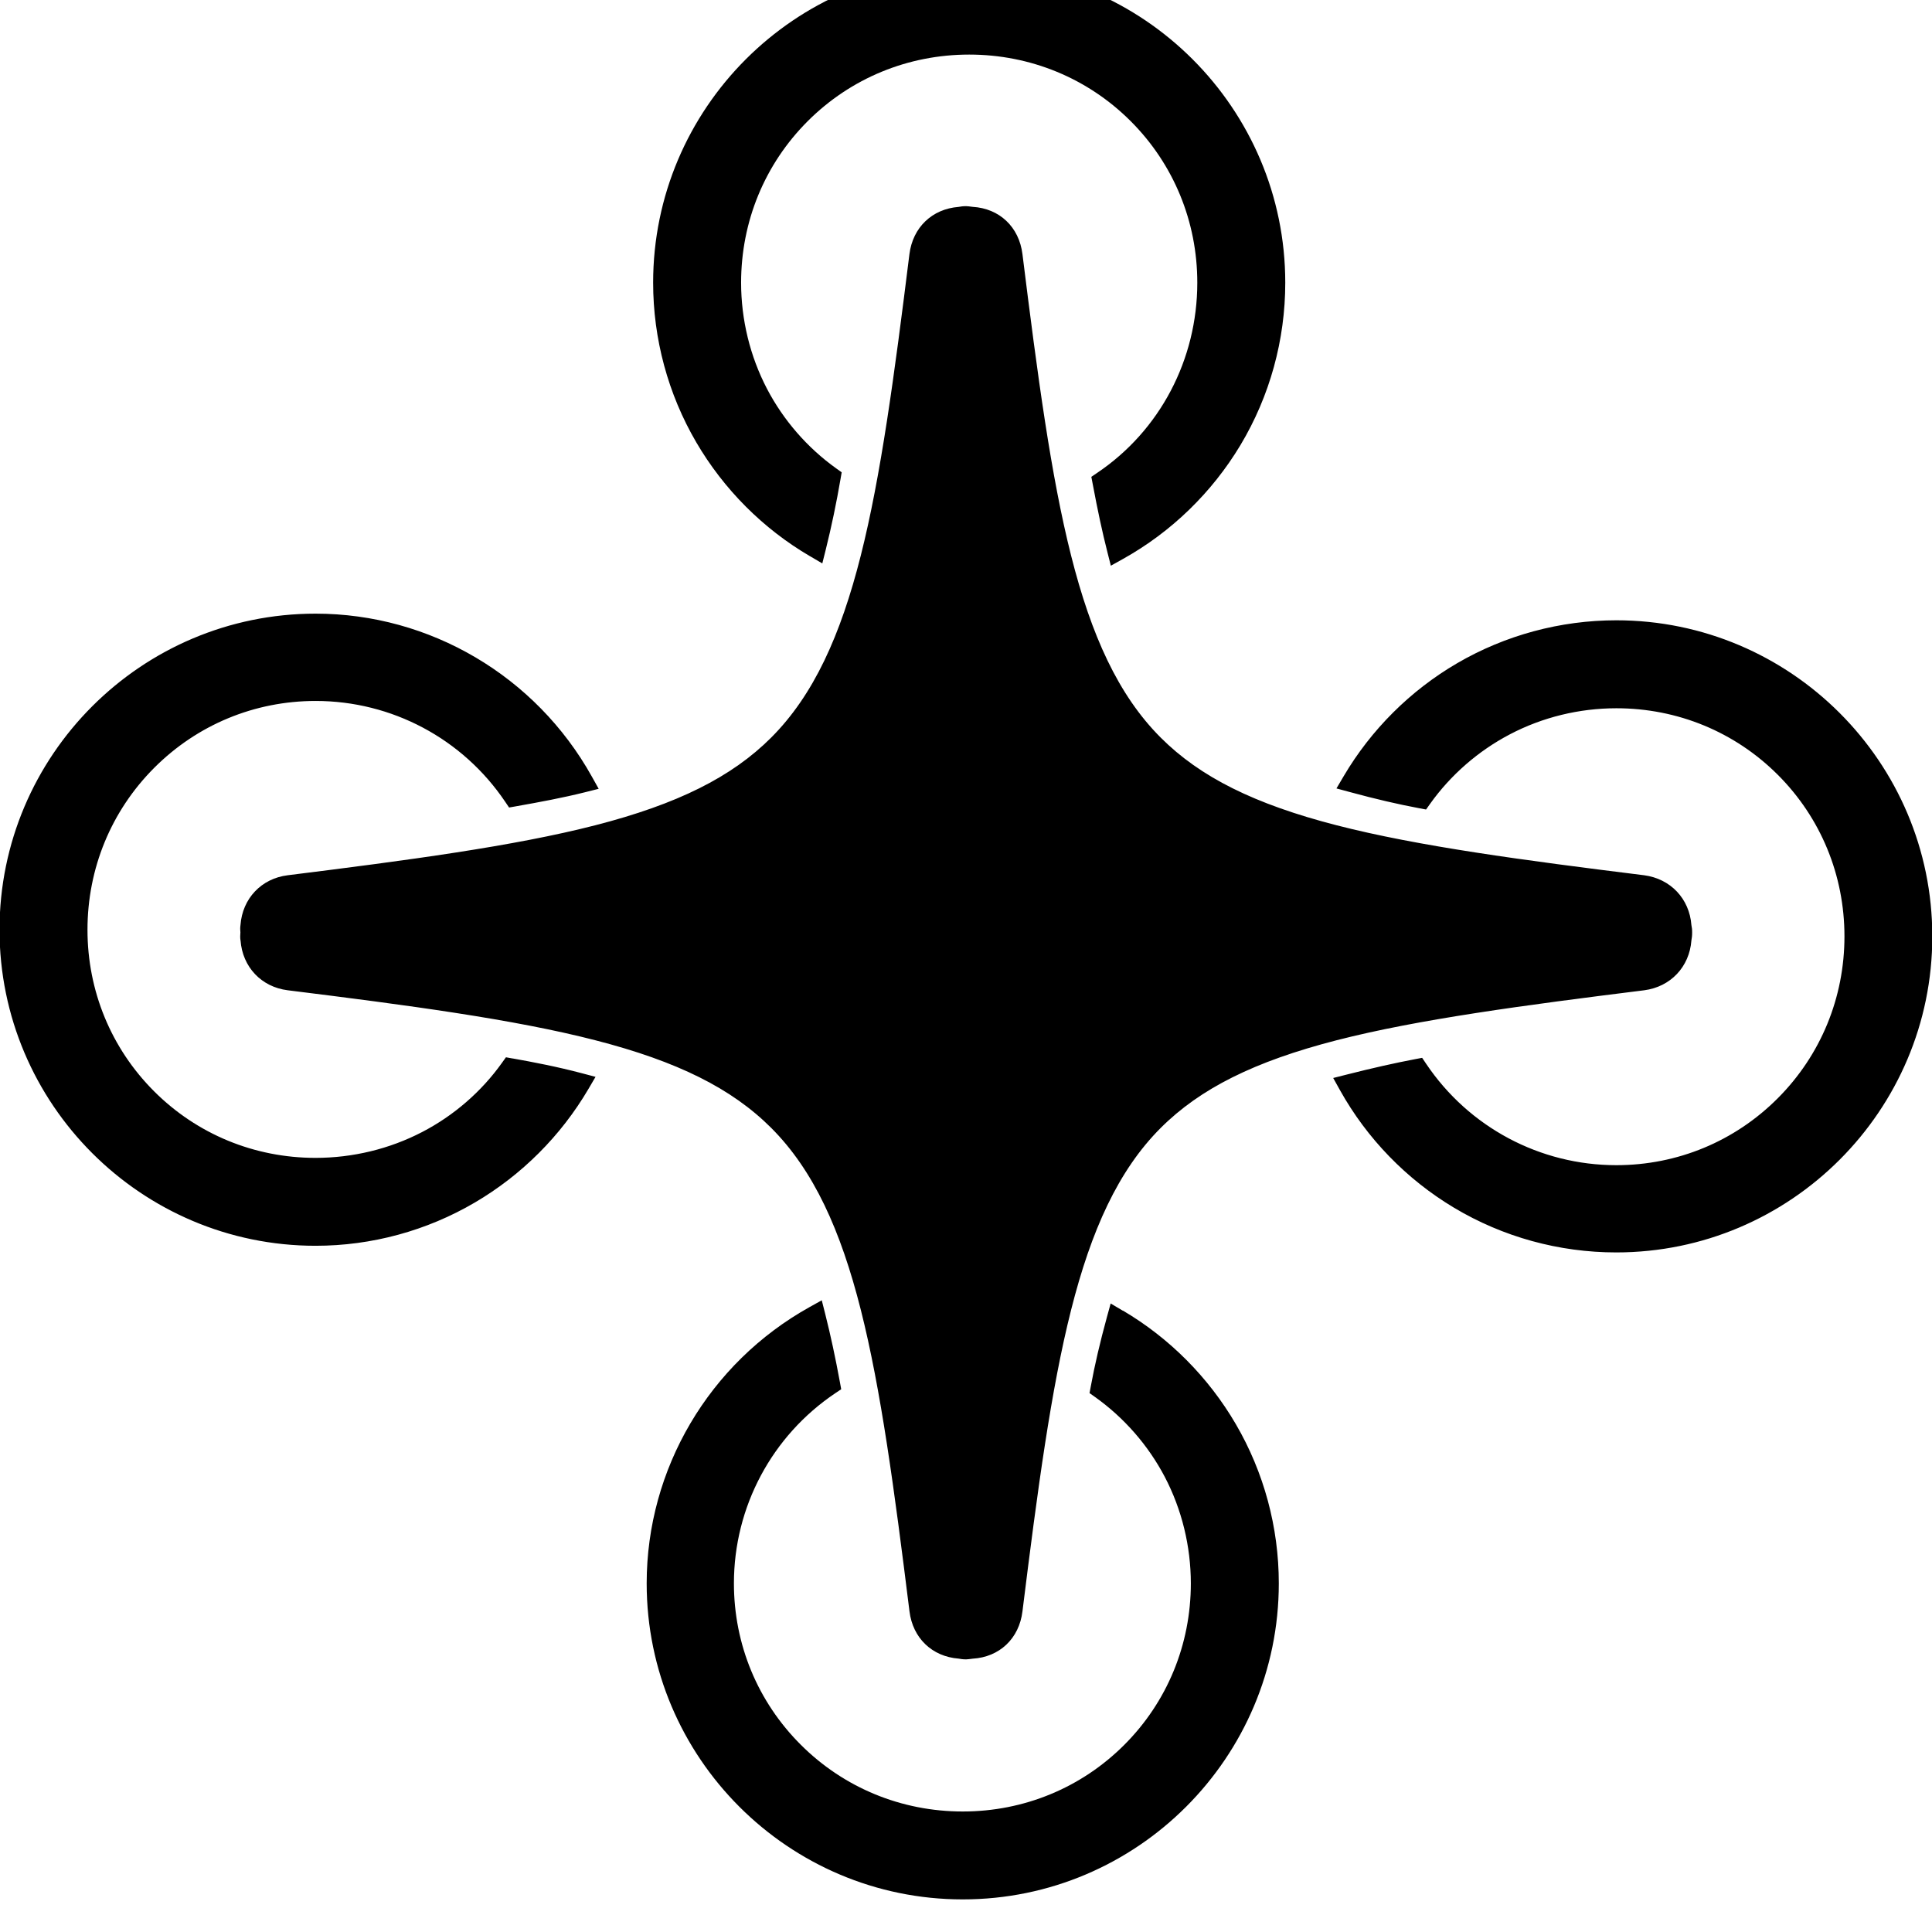 <!-- Generated by IcoMoon.io -->
<svg version="1.1" xmlns="http://www.w3.org/2000/svg" width="32" height="32" viewBox="0 0 32 32">
<title>drone-quad-nano</title>
<path d="M3.984 15.575c0.032 0.441 0.345 0.773 0.782 0.827 1.988 0.247 3.744 0.48 5.095 0.828 1.361 0.35 2.259 0.798 2.913 1.452 1.407 1.408 1.787 3.96 2.29 8.008 0.055 0.442 0.374 0.748 0.814 0.782 0.032 0.006 0.070 0.012 0.113 0.012 0.005 0 0.010-0 0.016-0 0.027-0.001 0.052-0.005 0.071-0.007 0.012-0.002 0.023-0.003 0.031-0.004 0.446-0.026 0.771-0.333 0.826-0.783 0.503-4.048 0.883-6.601 2.29-8.008 0.655-0.654 1.553-1.102 2.913-1.452 1.351-0.347 3.107-0.58 5.096-0.828 0.436-0.057 0.748-0.388 0.781-0.825 0.007-0.039 0.013-0.084 0.012-0.133 0.001-0.048-0.005-0.086-0.012-0.122-0.033-0.436-0.345-0.767-0.782-0.825-1.988-0.247-3.744-0.48-5.095-0.828-1.36-0.35-2.259-0.798-2.913-1.452-1.407-1.407-1.787-3.96-2.29-8.008-0.056-0.45-0.38-0.757-0.826-0.783-0.008-0-0.019-0.002-0.031-0.004-0.020-0.003-0.044-0.006-0.072-0.007-0.005-0-0.011-0-0.016-0-0.043 0-0.081 0.006-0.113 0.012-0.439 0.034-0.758 0.34-0.814 0.782-0.503 4.048-0.883 6.6-2.29 8.008-0.654 0.654-1.553 1.102-2.913 1.452-1.351 0.347-3.107 0.58-5.095 0.828-0.437 0.054-0.75 0.386-0.782 0.826-0.007 0.045-0.004 0.081-0.002 0.108 0 0.004 0.001 0.008 0.001 0.013s-0.001 0.009-0.001 0.014c-0.002 0.030-0.005 0.071 0.002 0.117zM13.414 9.211l0.206 0.121 0.058-0.232c0.094-0.378 0.176-0.77 0.244-1.167l0.019-0.11-0.091-0.065c-0.478-0.342-0.874-0.798-1.146-1.318-0.28-0.537-0.429-1.144-0.429-1.758 0-1.014 0.392-1.964 1.103-2.675s1.662-1.103 2.675-1.103 1.964 0.392 2.675 1.103 1.103 1.662 1.103 2.675c0 1.274-0.62 2.451-1.658 3.15l-0.097 0.066 0.022 0.115c0.084 0.449 0.159 0.798 0.244 1.132l0.057 0.225 0.203-0.113c0.801-0.447 1.473-1.1 1.945-1.887 0.485-0.81 0.741-1.739 0.741-2.688 0-2.887-2.348-5.235-5.235-5.235s-5.235 2.348-5.235 5.235c0 0.93 0.247 1.845 0.715 2.645 0.455 0.778 1.105 1.43 1.88 1.884zM18.597 21.709l-0.201-0.119-0.062 0.225c-0.113 0.413-0.201 0.788-0.267 1.147l-0.021 0.112 0.093 0.066c0.48 0.342 0.879 0.799 1.153 1.321 0.282 0.539 0.432 1.149 0.432 1.765 0 1.014-0.392 1.964-1.103 2.675s-1.662 1.103-2.675 1.103c-1.015 0-1.967-0.392-2.681-1.104s-1.109-1.662-1.109-2.675c0-1.265 0.628-2.443 1.68-3.15l0.097-0.065-0.021-0.115c-0.075-0.409-0.155-0.78-0.244-1.133l-0.057-0.225-0.203 0.113c-1.664 0.927-2.697 2.68-2.697 4.575 0 2.887 2.348 5.235 5.235 5.235s5.235-2.348 5.235-5.235c0-0.927-0.246-1.839-0.712-2.637-0.452-0.775-1.099-1.426-1.871-1.881zM8.491 17.532l-0.111-0.020-0.066 0.092c-0.341 0.478-0.798 0.874-1.322 1.146-0.539 0.28-1.149 0.428-1.765 0.428-1.014 0-1.964-0.392-2.675-1.103s-1.103-1.662-1.103-2.675c0-1.015 0.392-1.967 1.104-2.681s1.662-1.109 2.675-1.109c1.261 0 2.434 0.624 3.139 1.669l0.065 0.096 0.114-0.020c0.405-0.072 0.771-0.14 1.144-0.233l0.226-0.057-0.114-0.204c-0.928-1.663-2.681-2.697-4.575-2.697-2.887 0-5.235 2.348-5.235 5.235s2.348 5.235 5.235 5.235c0.927 0 1.84-0.248 2.639-0.717 0.774-0.454 1.424-1.104 1.879-1.878l0.119-0.203-0.227-0.060c-0.408-0.108-0.809-0.185-1.147-0.245zM26.773 10.274c-0.928 0-1.84 0.246-2.638 0.711-0.775 0.452-1.425 1.1-1.88 1.872l-0.119 0.202 0.226 0.061c0.423 0.115 0.798 0.202 1.146 0.267l0.112 0.021 0.066-0.093c0.342-0.48 0.799-0.878 1.322-1.152 0.539-0.283 1.149-0.432 1.764-0.432 1.014 0 1.964 0.392 2.675 1.103s1.103 1.662 1.103 2.675c0 1.015-0.392 1.967-1.104 2.681s-1.662 1.109-2.675 1.109c-1.265 0-2.443-0.628-3.15-1.68l-0.066-0.098-0.116 0.022c-0.342 0.065-0.702 0.146-1.132 0.255l-0.225 0.057 0.113 0.203c0.447 0.801 1.099 1.473 1.887 1.945 0.81 0.485 1.739 0.741 2.688 0.741 2.887 0 5.235-2.348 5.235-5.235s-2.348-5.235-5.235-5.235z"></path>
</svg>
